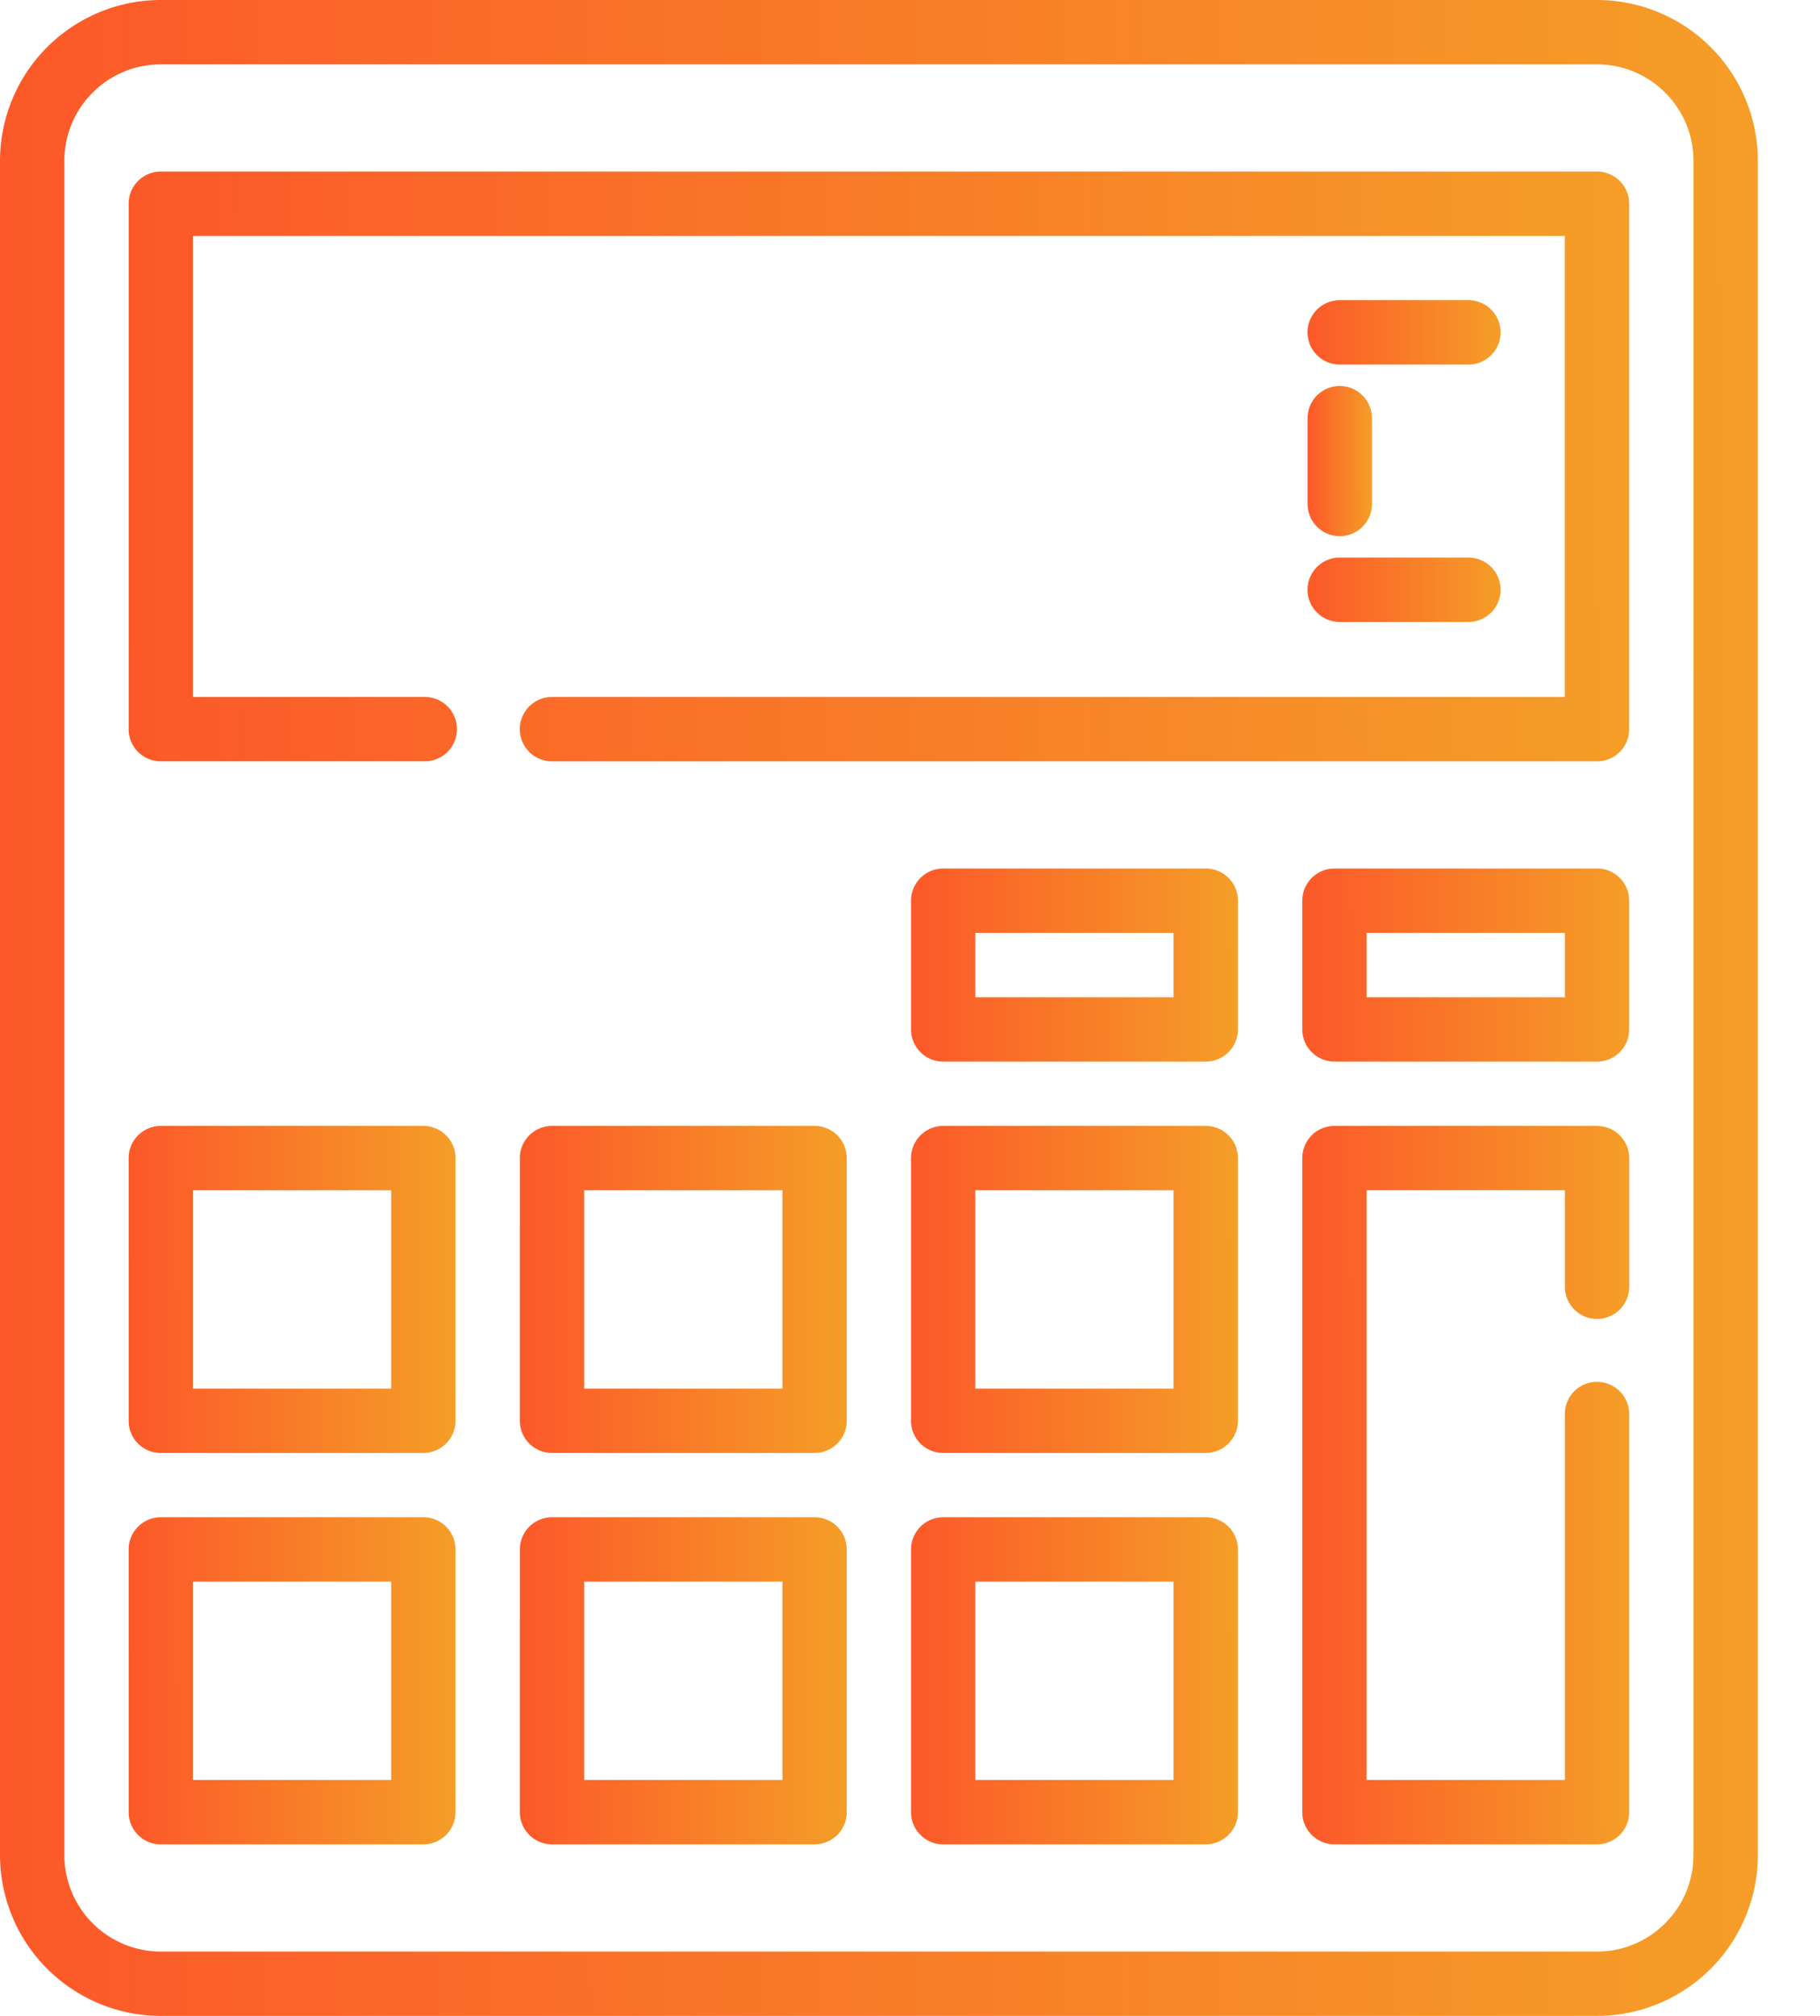 <svg width="28" height="31" viewBox="0 0 28 31" fill="none" xmlns="http://www.w3.org/2000/svg"><path d="M18.55 23.332h-4.04a.495.495 0 0 0-.494.495v4.04c0 .273.221.495.494.495h4.04a.495.495 0 0 0 .495-.495v-4.04a.495.495 0 0 0-.495-.495zm-.495 4.04h-3.05v-3.05h3.05v3.05z" fill="url(#a)"/><path d="M12.533 23.332h-4.04a.495.495 0 0 0-.495.495v4.04c0 .273.221.495.495.495h4.04a.495.495 0 0 0 .494-.495v-4.04a.495.495 0 0 0-.494-.495zm-.495 4.04h-3.05v-3.05h3.05v3.05z" fill="url(#b)"/><path d="M12.533 17.314h-4.04a.495.495 0 0 0-.495.495v4.04c0 .273.221.494.495.494h4.04a.495.495 0 0 0 .494-.494v-4.04a.495.495 0 0 0-.494-.495zm-.495 4.04h-3.05v-3.05h3.05v3.05z" fill="url(#c)"/><path d="M6.513 23.332h-4.04a.495.495 0 0 0-.494.495v4.04c0 .273.22.495.494.495h4.04a.495.495 0 0 0 .495-.495v-4.04a.495.495 0 0 0-.495-.495zm-.495 4.04h-3.05v-3.05h3.05v3.05z" fill="url(#d)"/><path d="M24.57 13.356h-4.04a.495.495 0 0 0-.495.495v1.979c0 .273.222.495.495.495h4.04a.495.495 0 0 0 .494-.495v-1.98a.495.495 0 0 0-.494-.495zm-.495 1.98h-3.05v-.99h3.05v.99z" fill="url(#e)"/><path d="M18.55 17.314h-4.04a.495.495 0 0 0-.494.495v4.04c0 .273.221.494.494.494h4.04a.495.495 0 0 0 .495-.494v-4.04a.495.495 0 0 0-.495-.495zm-.495 4.04h-3.05v-3.05h3.05v3.05z" fill="url(#f)"/><path d="M6.513 17.314h-4.04a.495.495 0 0 0-.494.495v4.04c0 .273.22.494.494.494h4.04a.495.495 0 0 0 .495-.494v-4.04a.495.495 0 0 0-.495-.495zm-.495 4.04h-3.05v-3.05h3.05v3.05z" fill="url(#g)"/><path d="M18.55 13.356h-4.04a.495.495 0 0 0-.494.495v1.979c0 .273.221.495.494.495h4.04a.495.495 0 0 0 .495-.495v-1.98a.495.495 0 0 0-.495-.495zm-.495 1.98h-3.05v-.99h3.05v.99z" fill="url(#h)"/><path d="M24.57 0H2.472A2.476 2.476 0 0 0 0 2.473v26.054A2.476 2.476 0 0 0 2.473 31H24.57a2.476 2.476 0 0 0 2.474-2.473V2.473A2.476 2.476 0 0 0 24.569 0zm1.483 28.527c0 .818-.666 1.484-1.484 1.484H2.473A1.486 1.486 0 0 1 .99 28.527V2.473C.99 1.655 1.655.99 2.473.99H24.57c.818 0 1.484.666 1.484 1.484v26.054z" fill="url(#i)"/><path d="M24.57 17.314h-4.04a.495.495 0 0 0-.495.495v10.058c0 .273.222.495.495.495h4.04a.495.495 0 0 0 .494-.495v-6.1a.495.495 0 1 0-.989 0v5.605h-3.05v-9.069h3.05v1.484a.495.495 0 0 0 .99 0V17.81a.495.495 0 0 0-.495-.495z" fill="url(#j)"/><path d="M24.569 2.638H2.473a.495.495 0 0 0-.494.495v8.08c0 .273.22.494.494.494h4.04a.495.495 0 1 0 0-.989H2.968v-7.09h21.106v7.09H8.492a.495.495 0 1 0 0 .99h16.077a.495.495 0 0 0 .495-.495v-8.08a.495.495 0 0 0-.495-.495z" fill="url(#k)"/><path d="M20.612 5.606h1.979a.495.495 0 1 0 0-.99h-1.98a.495.495 0 1 0 0 .99z" fill="url(#l)"/><path d="M20.612 9.564h1.979a.495.495 0 1 0 0-.99h-1.98a.495.495 0 1 0 0 .99z" fill="url(#m)"/><path d="M20.117 7.75a.495.495 0 1 0 .99 0V6.431a.495.495 0 1 0-.99 0v1.32z" fill="url(#n)"/><defs><linearGradient id="a" x1="19.045" y1="19.309" x2="13.998" y2="19.316" gradientUnits="userSpaceOnUse"><stop stop-color="#F59E27"/><stop offset="1" stop-color="#FC5829"/></linearGradient><linearGradient id="b" x1="13.027" y1="19.309" x2="7.981" y2="19.316" gradientUnits="userSpaceOnUse"><stop stop-color="#F59E27"/><stop offset="1" stop-color="#FC5829"/></linearGradient><linearGradient id="c" x1="13.027" y1="13.29" x2="7.981" y2="13.297" gradientUnits="userSpaceOnUse"><stop stop-color="#F59E27"/><stop offset="1" stop-color="#FC5829"/></linearGradient><linearGradient id="d" x1="7.008" y1="19.309" x2="1.961" y2="19.316" gradientUnits="userSpaceOnUse"><stop stop-color="#F59E27"/><stop offset="1" stop-color="#FC5829"/></linearGradient><linearGradient id="e" x1="25.064" y1="10.982" x2="20.018" y2="10.993" gradientUnits="userSpaceOnUse"><stop stop-color="#F59E27"/><stop offset="1" stop-color="#FC5829"/></linearGradient><linearGradient id="f" x1="19.045" y1="13.29" x2="13.998" y2="13.297" gradientUnits="userSpaceOnUse"><stop stop-color="#F59E27"/><stop offset="1" stop-color="#FC5829"/></linearGradient><linearGradient id="g" x1="7.008" y1="13.29" x2="1.961" y2="13.297" gradientUnits="userSpaceOnUse"><stop stop-color="#F59E27"/><stop offset="1" stop-color="#FC5829"/></linearGradient><linearGradient id="h" x1="19.045" y1="10.982" x2="13.998" y2="10.993" gradientUnits="userSpaceOnUse"><stop stop-color="#F59E27"/><stop offset="1" stop-color="#FC5829"/></linearGradient><linearGradient id="i" x1="27.043" y1="-24.8" x2="-.094" y2="-24.77" gradientUnits="userSpaceOnUse"><stop stop-color="#F59E27"/><stop offset="1" stop-color="#FC5829"/></linearGradient><linearGradient id="j" x1="25.064" y1="8.476" x2="20.018" y2="8.479" gradientUnits="userSpaceOnUse"><stop stop-color="#F59E27"/><stop offset="1" stop-color="#FC5829"/></linearGradient><linearGradient id="k" x1="25.064" y1="-4.617" x2="1.899" y2="-4.543" gradientUnits="userSpaceOnUse"><stop stop-color="#F59E27"/><stop offset="1" stop-color="#FC5829"/></linearGradient><linearGradient id="l" x1="23.085" y1="3.825" x2="20.107" y2="3.837" gradientUnits="userSpaceOnUse"><stop stop-color="#F59E27"/><stop offset="1" stop-color="#FC5829"/></linearGradient><linearGradient id="m" x1="23.085" y1="7.783" x2="20.107" y2="7.794" gradientUnits="userSpaceOnUse"><stop stop-color="#F59E27"/><stop offset="1" stop-color="#FC5829"/></linearGradient><linearGradient id="n" x1="21.107" y1="4.089" x2="20.114" y2="4.09" gradientUnits="userSpaceOnUse"><stop stop-color="#F59E27"/><stop offset="1" stop-color="#FC5829"/></linearGradient></defs></svg>